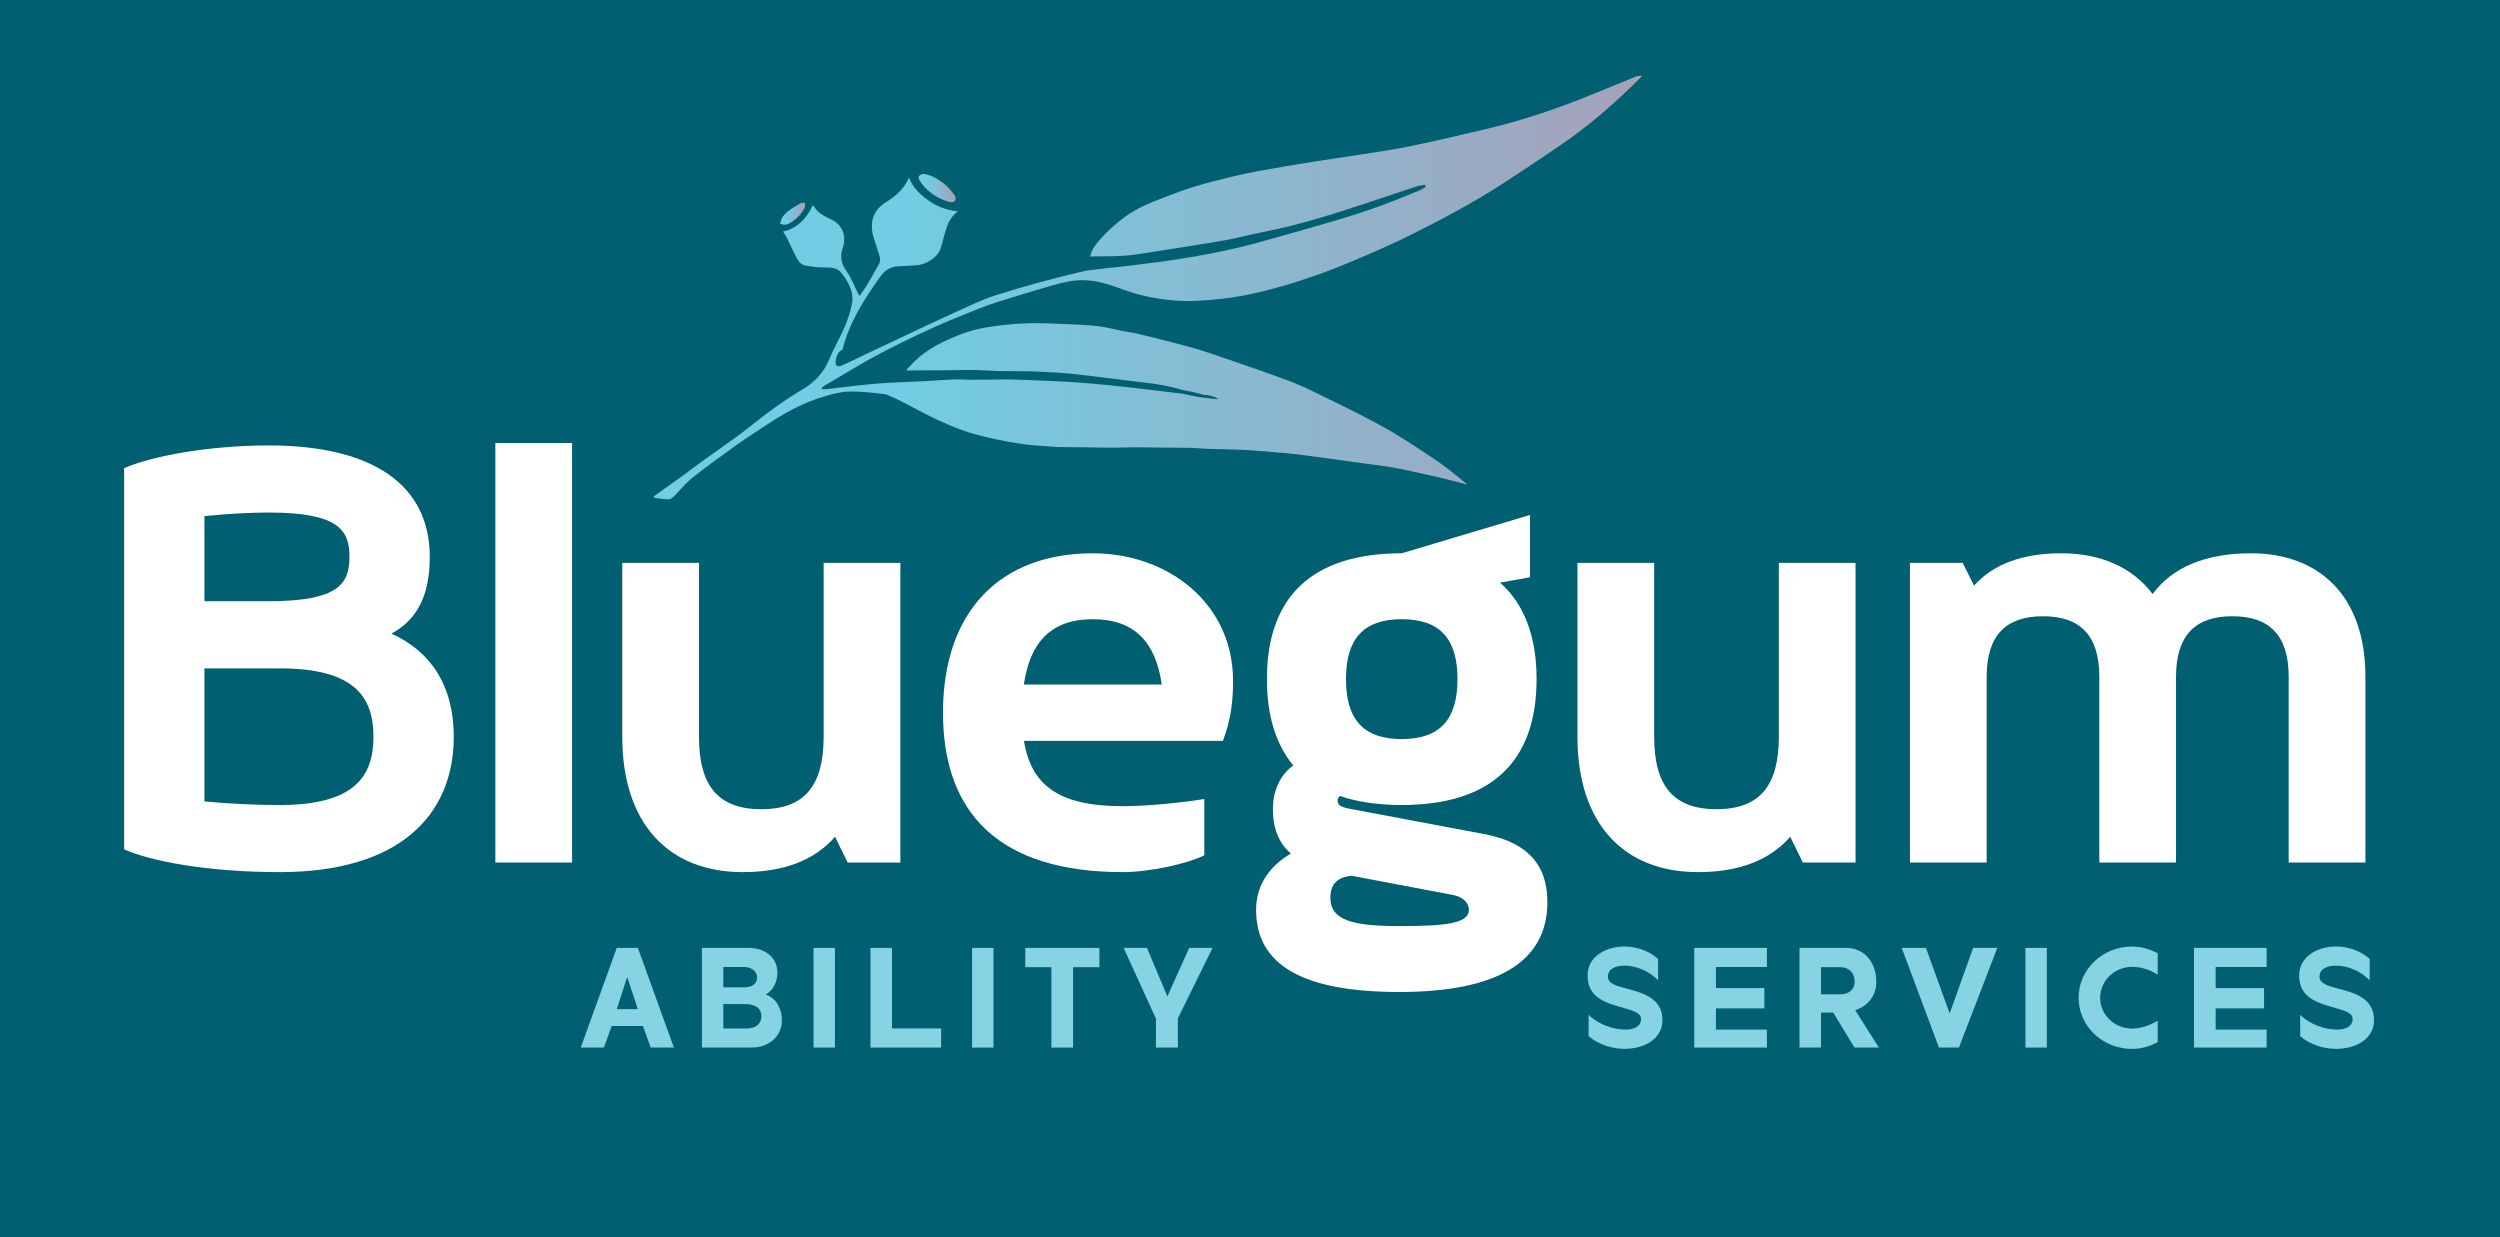 <?xml version="1.0" encoding="UTF-8"?>
<svg id="Layer_1" data-name="Layer 1" xmlns="http://www.w3.org/2000/svg" xmlns:xlink="http://www.w3.org/1999/xlink" viewBox="0 0 936.89 463.58">
  <defs>
    <style>
      .cls-1 {
        fill: url(#linear-gradient);
      }

      .cls-1, .cls-2, .cls-3, .cls-4, .cls-5, .cls-6 {
        stroke-width: 0px;
      }

      .cls-2 {
        fill: url(#linear-gradient-2);
      }

      .cls-3 {
        fill: url(#linear-gradient-3);
      }

      .cls-4 {
        fill: #86d3e4;
      }

      .cls-5 {
        fill: #fff;
      }

      .cls-6 {
        fill: #005f71;
      }
    </style>
    <linearGradient id="linear-gradient" x1="244.92" y1="107.74" x2="615.14" y2="107.74" gradientUnits="userSpaceOnUse">
      <stop offset=".25" stop-color="#70cde3"/>
      <stop offset="1" stop-color="#a6a1ba"/>
    </linearGradient>
    <linearGradient id="linear-gradient-2" x1="344.29" y1="70.49" x2="358.1" y2="70.49" xlink:href="#linear-gradient"/>
    <linearGradient id="linear-gradient-3" x1="292.41" y1="80.11" x2="301.69" y2="80.11" xlink:href="#linear-gradient"/>
  </defs>
  <rect class="cls-6" x="-4.49" y="0" width="944.25" height="463.58"/>
  <g>
    <path class="cls-5" d="M100.64,166.92c39.75,0,60.42,15.27,60.42,41.77,0,14.37-4.72,23.58-14.37,28.75,14.82,6.74,23.36,19.54,23.36,38.63,0,29.65-20.66,50.76-65.13,50.76-26.95,0-48.29-4.04-58.4-8.53v-142.84c10.11-4.49,31.67-8.53,54.13-8.53ZM100.64,225.31c26.5,0,30.32-6.74,30.32-16.62s-3.82-16.62-30.32-16.62c-6.51,0-15.27.45-24.03,1.35v31.89h24.03ZM104.91,301.68c28.52,0,35.04-11.23,35.04-25.6s-6.51-25.6-35.04-25.6h-28.3v49.86c9.66.9,19.54,1.35,28.3,1.35h0Z"/>
    <path class="cls-5" d="M214.39,323.24h-28.75v-157.22h28.75v157.22Z"/>
    <path class="cls-5" d="M278.34,326.83c-27.63,0-45.14-17.97-45.14-50.76v-65.13h28.75v65.13c0,18.42,7.19,27.18,23.36,27.18s23.36-8.76,23.36-27.18v-65.13h28.75v112.3h-19.76l-4.72-9.66c-7.64,8.76-19.09,13.25-34.59,13.25h0Z"/>
    <path class="cls-5" d="M409.54,207.35c28.07,0,52.56,18.64,52.56,47.84,0,6.96-.67,14.37-3.82,22.46h-74.57c2.7,15.95,12.13,24.48,37.06,24.48,9.88,0,23.81-1.57,30.55-2.7v21.11c-6.29,3.14-20.44,6.29-30.55,6.29-46.04,0-67.38-21.79-67.38-59.74s21.34-59.74,56.15-59.74ZM435.37,256.53c-2.25-15.95-10.33-24.48-25.83-24.48s-23.58,8.53-25.83,24.48h51.66Z"/>
    <path class="cls-5" d="M502.18,298.31c-.67.45-.9,1.12-.9,1.8,0,1.8,1.57,2.47,5.39,3.14l48.96,9.21c14.82,2.69,24.26,9.88,24.26,25.6,0,22.46-18.87,33.69-55.48,33.69s-53.68-10.33-53.68-30.77c0-9.66,5.39-16.62,13.03-21.11-4.94-4.27-6.74-10.11-6.74-16.62,0-6.96,2.7-12.8,7.64-16.4-6.51-7.86-9.88-18.64-9.88-32.34,0-31.44,17.52-47.17,50.53-47.17l48.06-14.37v23.36l-11.23,2.02c8.98,7.86,13.7,19.99,13.7,36.16,0,31.44-17.52,47.17-50.53,47.17-8.76,0-16.62-1.12-23.13-3.37h0ZM524.41,347.05c17.07,0,26.05-.9,26.05-6.06,0-2.92-2.47-4.94-6.06-5.62l-37.96-7.19c-5.61.67-7.86,3.37-7.86,8.31,0,8.53,8.76,10.56,25.83,10.56h0ZM525.31,276.97c14.6,0,20.89-7.64,20.89-22.46s-6.29-22.46-20.89-22.46-20.89,7.64-20.89,22.46,6.29,22.46,20.89,22.46Z"/>
    <path class="cls-5" d="M636.3,326.83c-27.63,0-45.14-17.97-45.14-50.76v-65.13h28.75v65.13c0,18.42,7.19,27.18,23.36,27.18s23.36-8.76,23.36-27.18v-65.13h28.75v112.3h-19.76l-4.72-9.66c-7.64,8.76-19.09,13.25-34.59,13.25h0Z"/>
    <path class="cls-5" d="M772.58,207.35c14.6,0,26.5,5.17,34.14,15.27,7.41-10.11,19.99-15.27,36.83-15.27,25.38,0,42.9,15.72,42.9,46.27v69.62h-28.75v-69.62c0-15.5-7.19-22.68-21.11-22.68s-21.11,7.19-21.11,22.68v69.62h-28.75v-69.62c0-15.5-7.19-22.68-21.11-22.68s-21.11,7.19-21.11,22.68v69.62h-28.75v-112.3h19.76l4.27,8.53c7.19-8.09,18.19-12.13,32.79-12.13h0Z"/>
  </g>
  <g id="mHFVT0.tif">
    <g>
      <path class="cls-1" d="M443.5,146.26c-4.88-1.54-9.89-2.37-14.97-2.94-8.39-.94-16.76-2.13-25.15-3.05-4.8-.52-9.62-.83-14.45-1.02-4.87-.2-9.75-.09-14.62-.2-3.11-.07-6.22-.35-9.33-.4-3.03-.05-6.06.07-9.09.11-1.83.02-3.67,0-5.5.02-3.32.02-6.65.04-9.97.05-.19,0-.38-.04-.84-.09,1.08-1.14,2-2.16,2.96-3.13,4.67-4.7,10.55-7.53,16.65-10,3.39-1.37,6.92-2.36,10.53-2.94,5.29-.85,10.68-1.4,16.06-1.54,4.59-.12,9.2.13,13.79.33,4.05.17,8.11.32,12.12.8,3.16.37,6.26,1.24,9.39,1.86,1.67.33,3.37.5,5.02.89,4.31,1.02,8.61,2.1,12.9,3.2,3.16.81,6.32,1.63,9.45,2.56,3.02.9,6.01,1.91,9,2.94,8.27,2.86,16.57,5.67,24.78,8.71,3.34,1.23,6.59,2.67,9.79,4.23,8.7,4.24,17.45,8.41,25.92,13.08,6.73,3.72,13.16,8.02,19.56,12.29,4.31,2.88,8.36,6.16,12.39,9.59-1.69-.43-3.39-.85-5.08-1.29-1.95-.5-3.89-1.06-5.85-1.51-3.62-.83-7.25-1.63-10.89-2.4-2.42-.51-4.85-1.03-7.29-1.41-3.77-.59-7.56-1.06-11.34-1.58-7.42-1.01-14.84-2.08-22.27-3.03-3.38-.43-6.77-.77-10.17-.98-3.72-.23-7.44-.68-11.16-.84-4.59-.19-9.19-.24-13.79-.39-1.99-.07-3.98-.31-5.97-.35-3.86-.08-7.72-.07-11.58-.11-3-.03-6-.12-9-.11-2.88.01-5.77.15-8.65.17-2.17.01-4.35-.08-6.52-.11-4.52-.05-9.03-.07-13.55-.14-.52,0-1.03-.04-1.55-.08-4.23-.36-8.5-.48-12.68-1.13-6.15-.95-12.25-2.15-18.25-3.92-6.04-1.77-11.67-4.35-17.24-7.15-4.84-2.43-9.5-5.22-14.52-7.26-.34-.14-.69-.23-1.05-.27-4.55-.6-9.22-1.13-13.82-.96-2.82.11-5.65.91-8.39,1.69-7.44,2.11-14.21,5.67-20.64,9.89-3.97,2.6-8,5.14-11.87,7.89-5.81,4.13-11.6,8.29-17.19,12.71-2.63,2.08-4.72,4.82-7.12,7.19-.5.49-1.26,1.02-1.9,1.01-1.66-.02-3.33-.3-4.98-.53-.21-.03-.39-.35-.63-.58,3.81-2.71,7.54-5.34,11.24-8,1.98-1.43,3.89-2.95,5.88-4.38,4.56-3.28,9.15-6.52,13.72-9.79,1.46-1.05,3.8-2.84,5.21-3.97,6.36-5.1,12.9-9.93,19.95-14.08,4.56-2.69,7.93-6.44,9.96-11.46,1.65-4.08,3.97-7.89,5.69-11.95,1.2-2.83,2.14-5.83,2.74-8.84.64-3.26-.78-6.23-2.36-9.04-.35-.61-.89-1.11-1.27-1.71-1.73-2.69-4.4-2.57-7.13-2.59-2.2-.02-4.42-.3-6.59-.66-1.71-.28-2.77-1.58-3.52-3.04-1.19-2.34-2.25-4.75-3.43-7.11-.47-.94-1.08-1.81-1.58-2.63,5.04-1.12,8.69-4.6,11.07-9.73.01,0,.31-.02.37.09,1.42,2.55,3.92,3.87,6.36,4.96,4.45,1.98,6.1,6.27,4.54,10.87-1.08,3.19-.51,5.94,1.53,8.77,1.82,2.52,2.88,5.58,4.29,8.4.1.21.26.39.5.76.91-1.31,1.81-2.46,2.56-3.72,1.62-2.71,3.18-5.46,4.72-8.22,1.05-1.89-.09-3.63-.55-5.39-.59-2.24-1.61-4.4-1.95-6.67-.71-4.71.91-8.52,5.1-11.11,3.62-2.24,6.8-4.95,8.64-9.25,1.56,4,4.42,6.56,7.6,8.78,3.16,2.21,6.74,3.45,10.71,3.89-2.3,1.73-3.56,3.97-4.33,6.5-.7,2.28-1.34,4.59-1.94,6.9-1,3.85-5.79,6.68-9.46,6.82-2.2.09-4.39.31-6.59.37-3.03.08-5.21,1.68-6.83,3.98-5.88,8.36-11.52,16.89-14.07,27.26-1.61.62-2.32,2.41-2.56,4.11-.26,1.87.62,2.58,2.42,1.79,2.99-1.32,5.9-2.8,8.85-4.2,5.77-2.74,11.54-5.47,17.33-8.19,5.04-2.37,10.06-4.77,15.14-7.03,5.41-2.41,10.73-5.15,16.36-6.92,10.21-3.21,20.55-6.05,30.97-8.54,5.49-1.31,11.25-1.53,16.89-2.25,6.3-.8,12.61-1.5,18.89-2.44,11.05-1.66,22-3.83,32.77-6.84,9.14-2.55,18.29-5.1,27.39-7.8,5.64-1.67,11.25-3.48,16.78-5.46,5.12-1.83,10.13-3.94,15.17-5.98.78-.31,1.46-.87,2.18-1.32-.08-.22-.17-.44-.25-.67-1.03.16-2.1.19-3.08.51-6.42,2.11-12.81,4.34-19.23,6.43-12.4,4.04-24.79,8.07-37.64,10.54-5.05.97-10.01,2.38-15.07,3.26-9.43,1.65-18.89,3.09-28.35,4.57-3.16.49-6.32,1.03-9.51,1.23-4.14.26-8.31.19-12.7.27.83-3.25,2.8-5.27,4.61-7.29,1.94-2.15,4.15-4.09,6.39-5.94,3.96-3.29,8.5-5.65,13.27-7.53,4.68-1.84,9.37-3.68,14.16-5.19,5.08-1.6,10.28-2.85,15.47-4.11,2.69-.66,5.4-1.25,8.12-1.75,7.13-1.31,14.29-2.52,21.45-3.67,5.6-.9,11.22-1.65,16.82-2.54,6.56-1.04,13.16-1.95,19.66-3.29,9.77-2.02,19.48-4.31,29.19-6.62,11.87-2.82,23.44-6.62,34.78-11.09,6.87-2.7,13.67-5.57,20.51-8.34.66-.26,1.41-.3,2.11-.44.06.13.12.25.18.38-2.48,2.41-4.9,4.88-7.45,7.21-3.42,3.12-6.86,6.24-10.46,9.16-3.76,3.05-7.63,5.99-11.62,8.73-7.44,5.11-14.95,10.12-22.52,15.04-10.84,7.04-22.28,13.05-33.8,18.88-6.18,3.12-12.54,5.9-18.9,8.63-5.63,2.42-11.32,4.73-17.1,6.78-9,3.18-18.16,5.86-27.57,7.68-5.7,1.1-11.43,1.6-17.22,1.92-6.44.35-12.77-.34-18.97-1.67-3.04-.65-6.01-1.55-8.93-2.62-4.7-1.72-9.37-3.32-14.34-3.43-4.13-.09-8.15.84-12.1,2-6.75,1.97-13.5,3.95-20.19,6.09-2.52.81-5.01,1.72-7.47,2.69-5.73,2.26-11.45,4.55-17.05,7.1-6.73,3.07-13.39,6.3-19.95,9.73-5.28,2.76-10.36,5.92-15.52,8.91-1.79,1.04-3.57,2.09-5.34,3.16-.36.22-.67.54-.86,1.16.79-.01,1.58.03,2.36-.05,6.12-.68,12.23-1.54,18.37-2.03,6.17-.5,12.36-.63,18.55-.95,3.36-.18,6.71-.49,10.07-.61,2.27-.08,4.55.12,6.82.12,3.99,0,7.98-.1,11.97-.12,2.08-.01,4.16.02,6.23.1,4.32.15,8.64.35,12.96.53,13.29.55,26.49,2.14,39.69,3.7,2.85.34,5.7.7,8.55,1.05l4.82,1.05c.55.09,1.1.18,1.65.27l6.86.77c-1.87-1.27-3.71-1.63-5.62-1.71l-4.05-1.05-3.49-.67Z"/>
      <path class="cls-2" d="M356.53,75.84c-3.93-.9-6.94-2.65-9.48-5.18-.95-.94-1.77-2.03-2.52-3.14-.26-.4-.35-1.25-.1-1.57.36-.44,1.14-.88,1.67-.8,2.9.43,5.4,1.92,7.65,3.66,1.56,1.21,2.82,2.84,4.06,4.41.35.45.38,1.45.11,1.99-.21.42-1.09.52-1.39.64Z"/>
      <path class="cls-3" d="M292.41,83.84c.15-1.84,1.27-3.29,2.56-4.4,1.52-1.32,3.36-2.28,5.11-3.3.4-.23,1.04-.06,1.57-.07-.01.56.14,1.2-.07,1.67-1.02,2.24-2.7,3.92-4.7,5.32-1.36.95-2.76,1.58-4.48.79Z"/>
    </g>
  </g>
  <g>
    <path class="cls-4" d="M240.93,384.51h-11.7l-2.91,8.06h-8.68l13.5-37.35h7.9l13.5,37.35h-8.68l-2.91-8.06ZM235.05,366.14l-3.92,12.04h7.9l-3.98-12.04Z"/>
    <path class="cls-4" d="M280.52,355.22c5.43,0,10.81,2.97,10.81,9.35,0,3.7-1.79,6.72-4.37,8.12,3.64,1.23,6.05,4.98,6.05,9.63,0,6.38-5.21,10.25-11.26,10.25h-18.7v-37.35h17.47ZM279.24,370.01c2.3-.06,4.48-1.18,4.48-3.64,0-2.69-2.46-3.98-4.98-3.98h-7.67v7.62h8.18ZM279.96,385.41c3.02,0,5.38-1.62,5.38-4.48,0-3.36-2.69-4.65-6.1-4.65h-8.18v9.13h8.9Z"/>
    <path class="cls-4" d="M304.88,392.58v-37.35h8.01v37.35h-8.01Z"/>
    <path class="cls-4" d="M352.71,392.58h-26.49v-37.35h8.06v30.18h18.42v7.17Z"/>
    <path class="cls-4" d="M364.3,392.58v-37.35h8.01v37.35h-8.01Z"/>
    <path class="cls-4" d="M412.01,362.45h-9.86v30.13h-8.12v-30.13h-9.8v-7.22h27.78v7.22Z"/>
    <path class="cls-4" d="M429.82,355.22l7.67,18.2c2.63-5.99,5.49-12.21,8.18-18.2h8.74l-12.99,26.43v10.92h-8.23v-10.86l-12.1-26.49h8.74Z"/>
    <path class="cls-4" d="M595.35,380.31c3.7,3.7,9.35,5.54,13.94,5.54,2.58,0,5.71-.9,5.71-4.03,0-2.02-2.46-2.91-5.6-3.81-5.99-1.85-14.45-3.25-14.45-12.38,0-7.39,7.11-10.92,13.89-10.92,4.37,0,9.07,1.57,12.54,4.65v8.01c-3.47-3.58-8.4-5.49-12.54-5.49-2.8,0-6.27.84-6.27,4.2,0,2.52,3.25,3.42,7.06,4.42,5.94,1.57,13.38,3.53,13.38,11.76,0,7.5-7.39,10.81-14.17,10.81-4.65,0-9.8-1.57-13.5-4.76v-8.01Z"/>
    <path class="cls-4" d="M661.2,377.9h-18.14v7.95h19.1v6.72h-27.22v-37.35h27.22v7.17h-19.1v7.9h18.14v7.62Z"/>
    <path class="cls-4" d="M691.89,355.22c6.27,0,11.26,4.82,11.26,12.77,0,5.32-3.3,9.07-7.9,10.58l8.85,14h-9.13l-7.95-13.1h-4.59v13.1h-8.06v-37.35h17.53ZM689.65,372.64c3.02,0,5.38-1.68,5.38-4.65,0-3.64-2.3-5.54-5.38-5.54h-7.22v10.19h7.22Z"/>
    <path class="cls-4" d="M739.44,355.22h9.07l-14.39,37.35h-7.5l-13.94-37.35h9.07l8.9,24.58,8.79-24.58Z"/>
    <path class="cls-4" d="M759.04,392.58v-37.35h8.01v37.35h-8.01Z"/>
    <path class="cls-4" d="M808.6,390.56c-3.02,1.62-6.33,2.52-9.58,2.52-11.14,0-20.05-8.57-20.05-19.15s8.9-19.21,20.05-19.21c3.25,0,6.55.9,9.58,2.52v8.01c-3.08-1.96-6.38-2.91-9.58-2.91-6.61,0-11.98,5.21-11.98,11.59s5.38,11.54,11.98,11.54c3.08,0,6.44-1.06,9.58-2.97v8.06Z"/>
    <path class="cls-4" d="M848.47,377.9h-18.14v7.95h19.1v6.72h-27.22v-37.35h27.22v7.17h-19.1v7.9h18.14v7.62Z"/>
    <path class="cls-4" d="M862.02,380.31c3.7,3.7,9.35,5.54,13.94,5.54,2.58,0,5.71-.9,5.71-4.03,0-2.02-2.46-2.91-5.6-3.81-5.99-1.85-14.45-3.25-14.45-12.38,0-7.39,7.11-10.92,13.89-10.92,4.37,0,9.07,1.57,12.54,4.65v8.01c-3.47-3.58-8.4-5.49-12.54-5.49-2.8,0-6.27.84-6.27,4.2,0,2.52,3.25,3.42,7.06,4.42,5.94,1.57,13.38,3.53,13.38,11.76,0,7.5-7.39,10.81-14.17,10.81-4.65,0-9.8-1.57-13.5-4.76v-8.01Z"/>
  </g>
</svg>